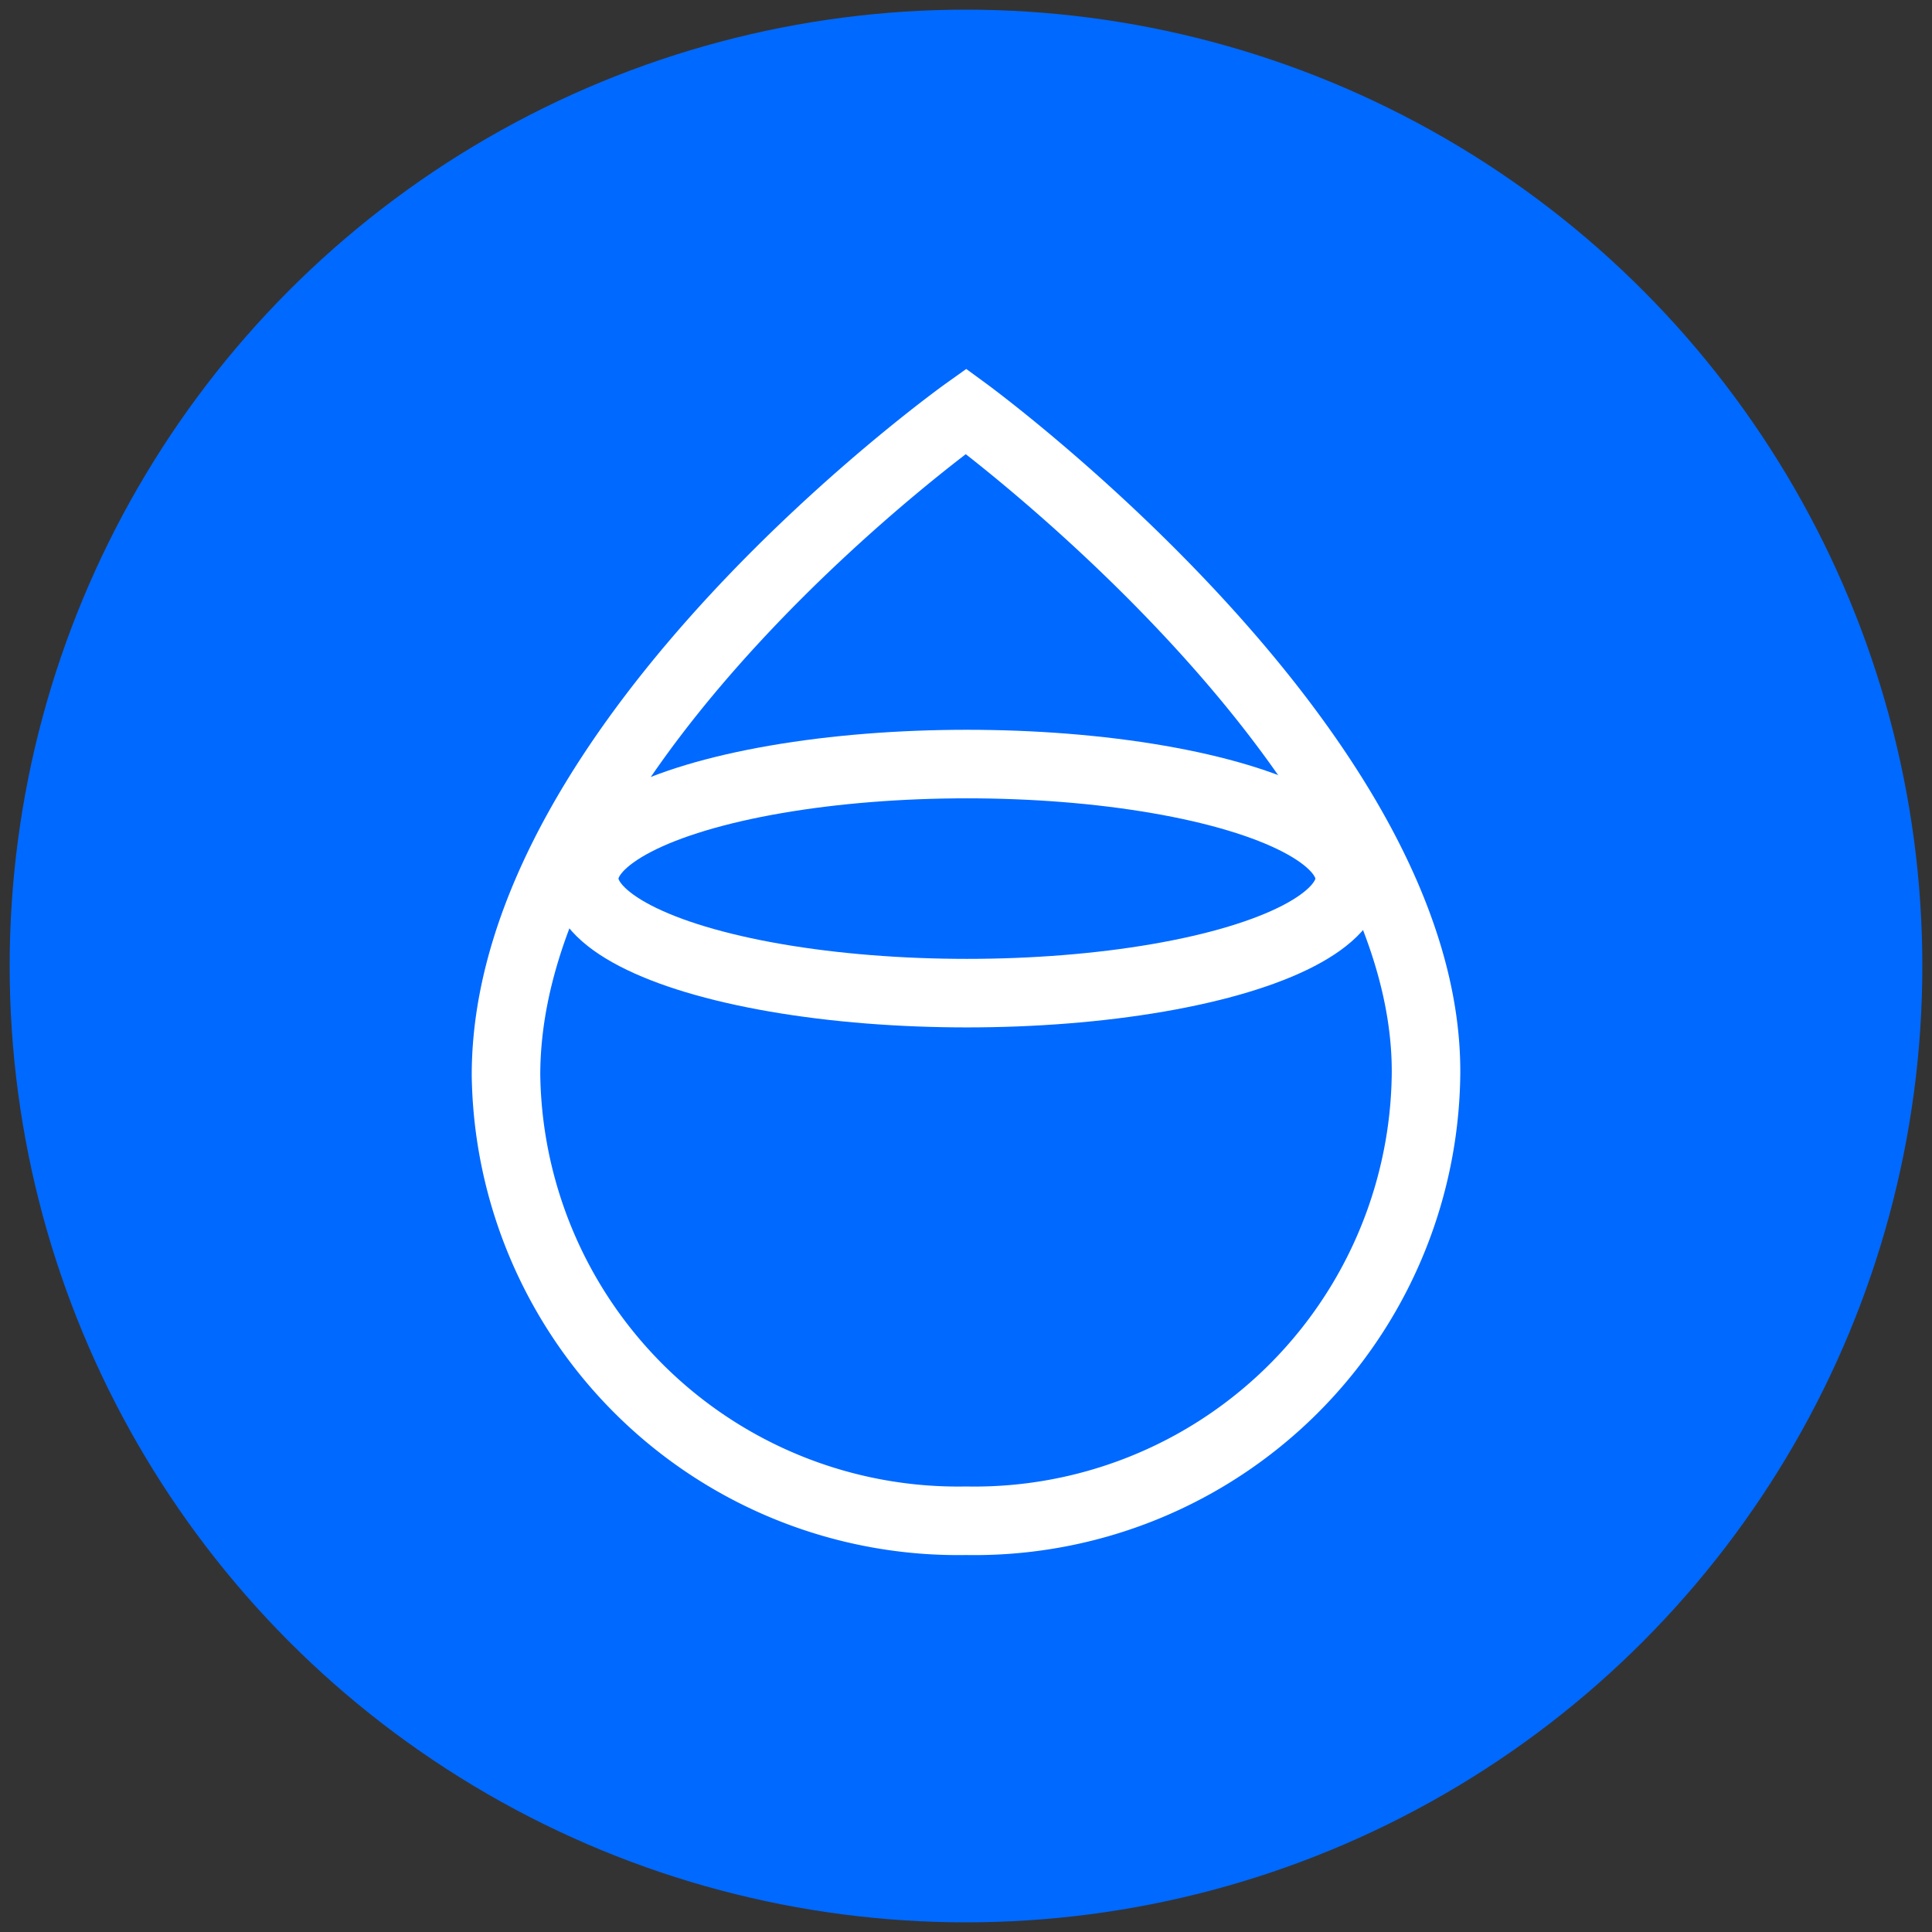 <svg xmlns="http://www.w3.org/2000/svg" viewBox="0 0 42 42"><rect x="0" y="0" width="42" height="42" fill="#333333" stroke="none"/><defs><style>.cls-1,.cls-3{fill:none;}.cls-1{stroke:#000;stroke-miterlimit:10;}.cls-2{fill:#0069ff;}.cls-3{stroke:#fff;stroke-width:1.49px;}</style></defs><title>digitalocean-product-icon-CPU-optimized-droplet</title><g id="Layer_2" data-name="Layer 2"><rect class="cls-1" x="-255" y="-207" width="1280" height="720"/></g><g id="Layer_1" data-name="Layer 1"><circle class="cls-2" cx="21" cy="21" r="20.79"/><ellipse class="cls-3" cx="21.02" cy="19.1" rx="8.32" ry="2.49"/><path class="cls-3" d="M21,8.94S11,16.07,11,23.37a9.83,9.83,0,0,0,10,9.69h0A9.82,9.82,0,0,0,31,23.37C31.08,16.31,21,8.94,21,8.94Z"/></g></svg>